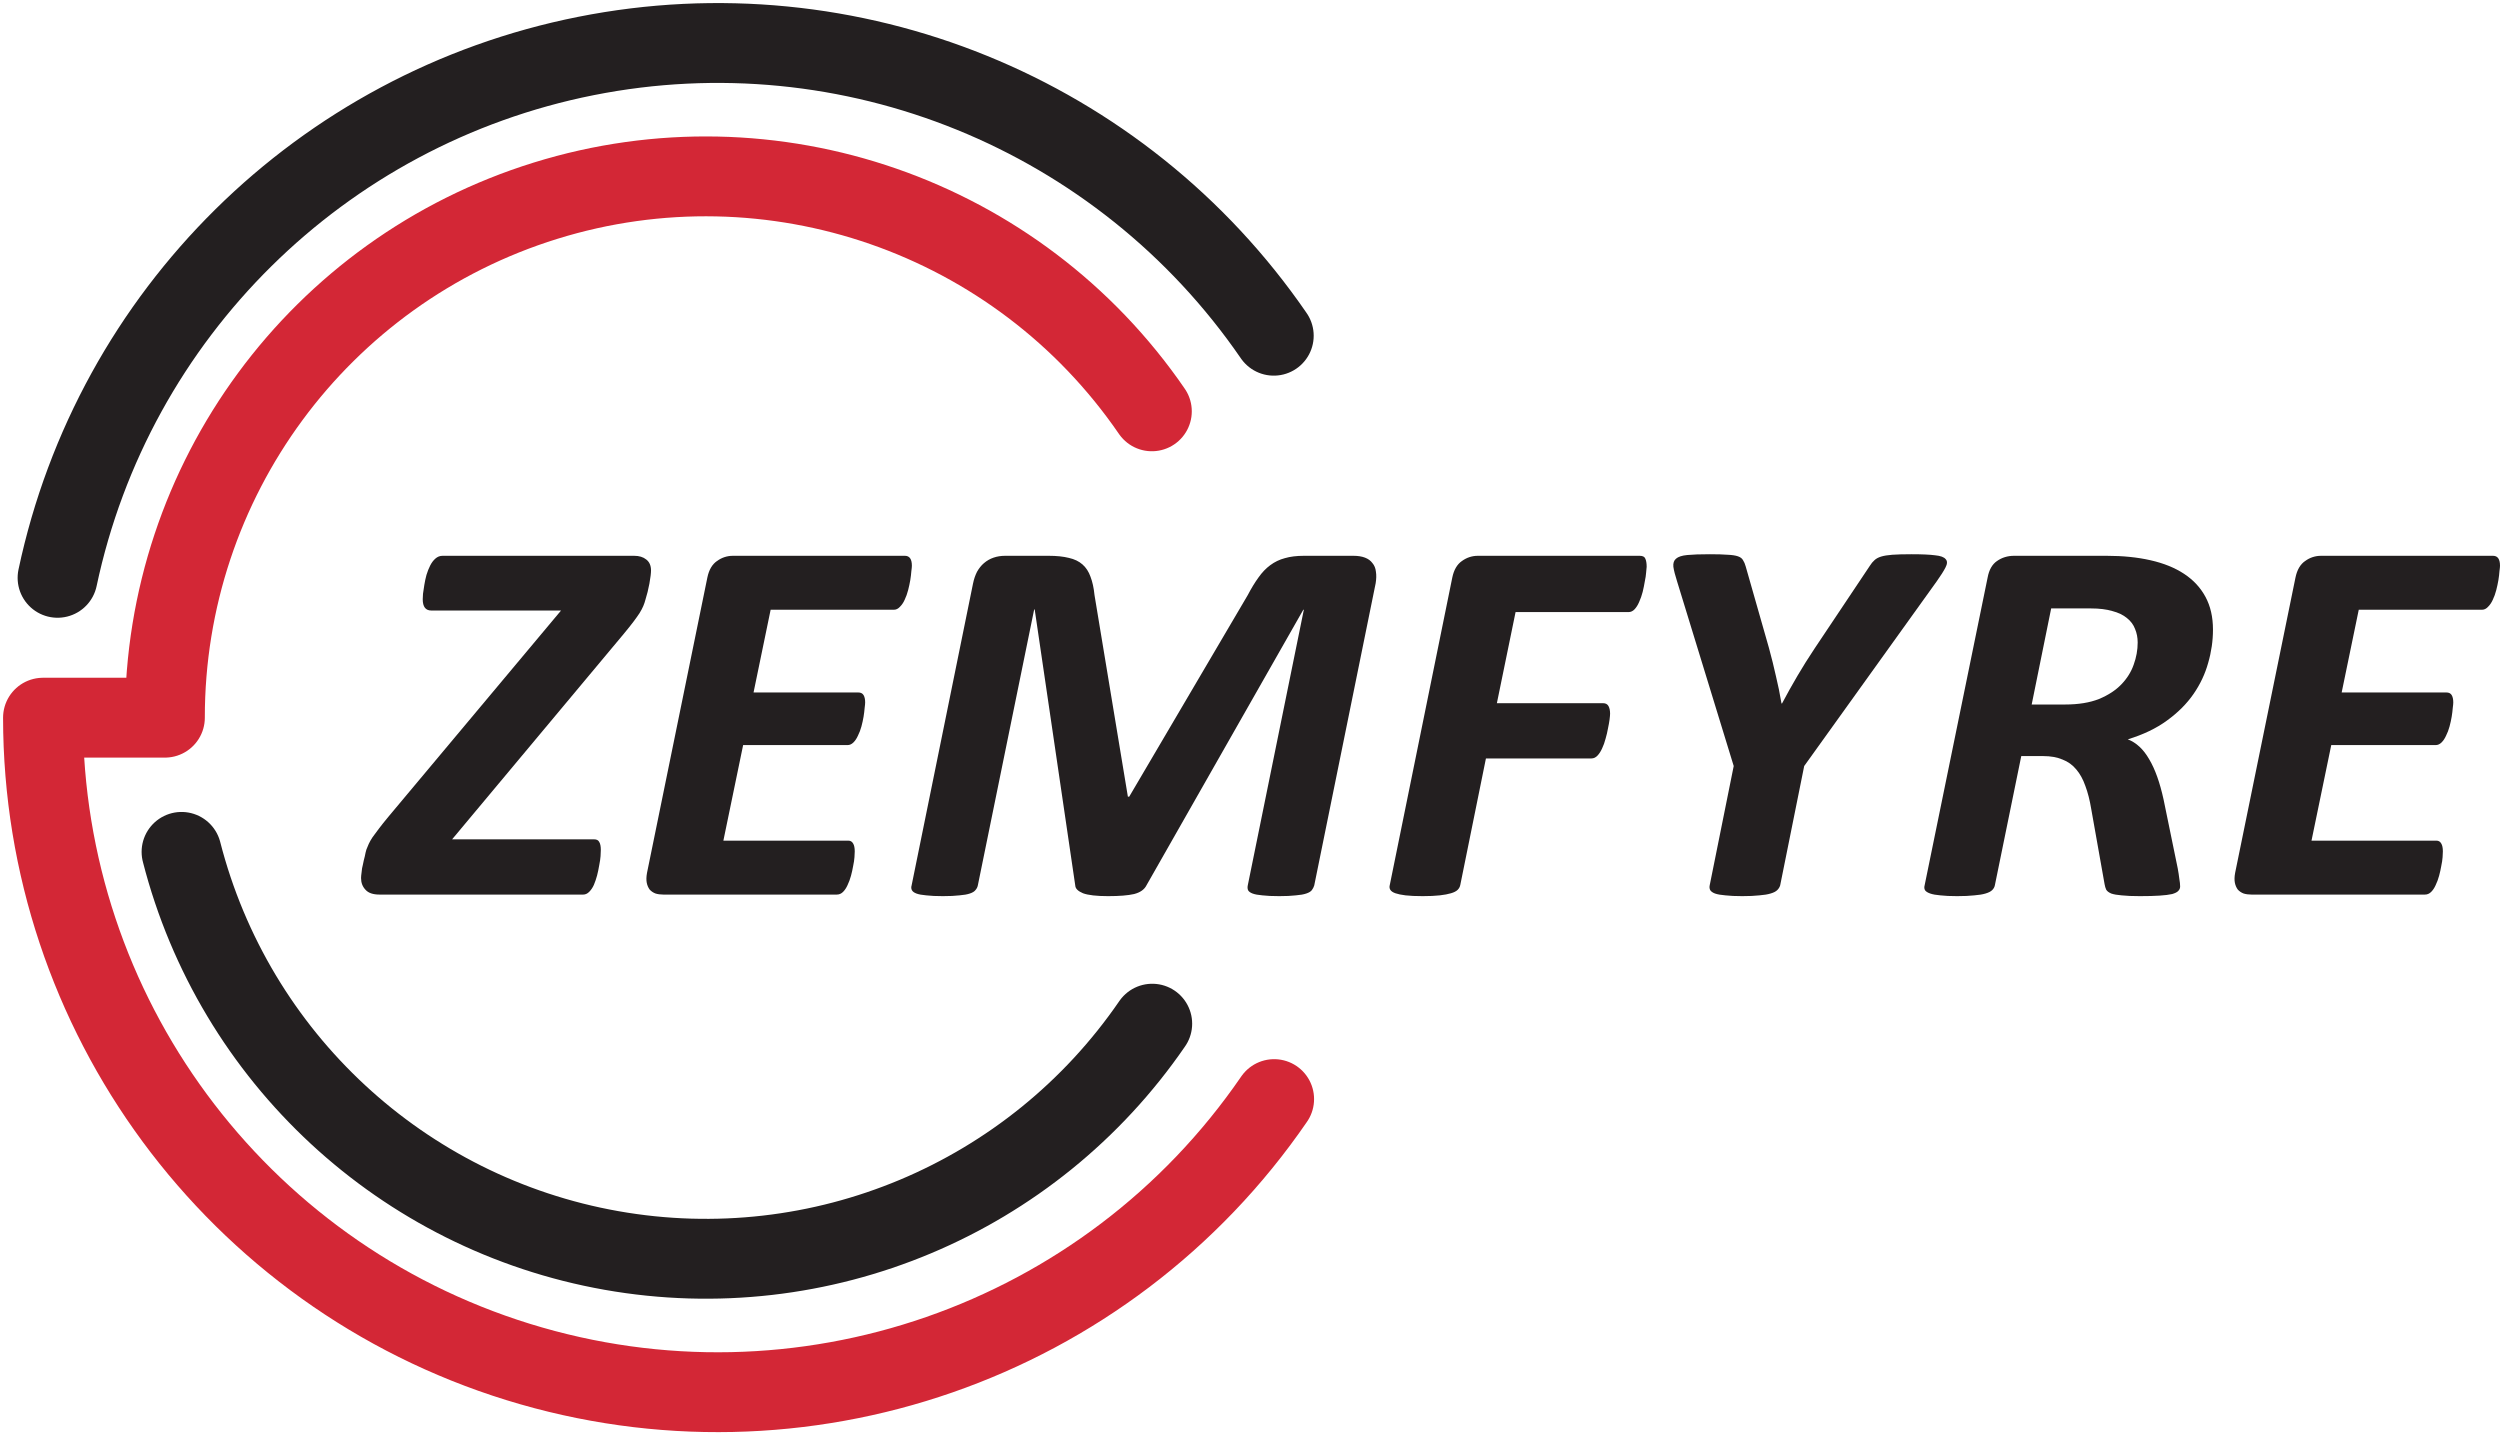 <svg xmlns='http://www.w3.org/2000/svg' viewBox="0 0 407 234" fill="none"><path d="M9.369 94.07C18.478 51.104 52.305 17.694 95.381 9.118C138.457 0.543 182.501 18.452 207.369 54.655" stroke="#231F20" stroke-width="13" stroke-linecap="round" stroke-linejoin="round"></path><path d="M207.431 178.932C180.206 218.622 130.315 235.967 84.341 221.724C38.366 207.482 7.018 164.969 7 116.839H26.846C26.82 78.239 51.936 44.121 88.801 32.678C125.666 21.234 165.686 35.133 187.523 66.963" stroke="#D32736" stroke-width="13" stroke-linecap="round" stroke-linejoin="round"></path><path d="M187.584 166.655C168.026 195.165 133.604 209.604 99.559 203.579C65.514 197.553 38.139 172.176 29.554 138.686" stroke="#231F20" stroke-width="13" stroke-linecap="round" stroke-linejoin="round"></path><path d="M103.248 90.485C104.059 90.485 104.711 90.684 105.204 91.082C105.725 91.479 105.986 92.076 105.986 92.872C105.986 93.326 105.899 94.037 105.725 95.003C105.551 95.94 105.334 96.821 105.073 97.645C104.986 97.986 104.87 98.327 104.725 98.668C104.581 99.009 104.378 99.393 104.117 99.819C103.856 100.217 103.523 100.685 103.117 101.225C102.711 101.765 102.19 102.419 101.552 103.186L73.603 136.644H96.727C97.133 136.644 97.408 136.786 97.553 137.07C97.727 137.354 97.814 137.78 97.814 138.349C97.814 138.576 97.8 138.917 97.771 139.371C97.742 139.798 97.669 140.295 97.553 140.863C97.466 141.403 97.35 141.957 97.206 142.525C97.061 143.065 96.887 143.577 96.684 144.06C96.481 144.514 96.22 144.898 95.901 145.211C95.612 145.495 95.293 145.637 94.945 145.637H61.779C60.736 145.637 59.983 145.381 59.519 144.87C59.026 144.358 58.78 143.719 58.78 142.952C58.78 142.724 58.809 142.412 58.867 142.014C58.896 141.588 58.968 141.162 59.084 140.735C59.171 140.281 59.273 139.84 59.389 139.414C59.475 138.959 59.562 138.59 59.649 138.306C59.765 137.993 59.896 137.681 60.041 137.368C60.185 137.056 60.388 136.7 60.649 136.303C60.939 135.905 61.287 135.436 61.692 134.896C62.098 134.356 62.62 133.703 63.257 132.936L91.337 99.393H70.212C69.285 99.393 68.821 98.782 68.821 97.56C68.821 97.389 68.836 97.091 68.865 96.665C68.922 96.21 68.995 95.727 69.082 95.216C69.169 94.676 69.285 94.136 69.43 93.596C69.603 93.028 69.806 92.516 70.038 92.062C70.27 91.607 70.545 91.238 70.864 90.954C71.212 90.641 71.603 90.485 72.038 90.485H103.248Z" fill="#231F20"></path><path d="M148.454 92.104C148.454 92.275 148.425 92.573 148.367 92.999C148.338 93.426 148.28 93.909 148.193 94.449C148.106 94.96 147.99 95.5 147.845 96.068C147.701 96.636 147.512 97.162 147.28 97.645C147.078 98.1 146.817 98.483 146.498 98.796C146.208 99.109 145.889 99.265 145.542 99.265H125.46L122.678 112.733H139.717C140.123 112.733 140.412 112.875 140.586 113.159C140.76 113.443 140.847 113.841 140.847 114.353C140.847 114.552 140.818 114.864 140.76 115.29C140.731 115.688 140.673 116.157 140.586 116.697C140.499 117.208 140.383 117.734 140.239 118.274C140.094 118.814 139.905 119.311 139.673 119.766C139.471 120.22 139.224 120.59 138.935 120.874C138.645 121.158 138.326 121.3 137.978 121.3H120.982L117.766 136.857H138.109C138.456 136.857 138.717 137.013 138.891 137.326C139.065 137.61 139.152 138.036 139.152 138.604C139.152 138.803 139.137 139.116 139.108 139.542C139.079 139.968 139.007 140.451 138.891 140.991C138.804 141.502 138.688 142.028 138.543 142.568C138.398 143.108 138.21 143.619 137.978 144.102C137.775 144.557 137.529 144.926 137.239 145.211C136.95 145.495 136.616 145.637 136.24 145.637H107.986C107.522 145.637 107.102 145.58 106.725 145.466C106.348 145.324 106.029 145.111 105.769 144.827C105.537 144.514 105.377 144.145 105.291 143.719C105.204 143.264 105.218 142.724 105.334 142.099L115.158 94.022C115.418 92.772 115.94 91.877 116.723 91.337C117.505 90.769 118.374 90.485 119.331 90.485H147.324C148.077 90.485 148.454 91.025 148.454 92.104Z" fill="#231F20"></path><path d="M213.96 144.145C213.873 144.429 213.743 144.685 213.569 144.912C213.395 145.14 213.091 145.324 212.656 145.466C212.25 145.608 211.685 145.708 210.961 145.765C210.236 145.85 209.338 145.892 208.266 145.892C207.135 145.892 206.223 145.85 205.527 145.765C204.832 145.708 204.296 145.608 203.919 145.466C203.542 145.324 203.296 145.14 203.18 144.912C203.093 144.685 203.078 144.429 203.136 144.145L212.265 99.265H212.178L186.662 144.102C186.314 144.813 185.633 145.296 184.619 145.552C183.634 145.779 182.228 145.892 180.403 145.892C178.519 145.892 177.157 145.736 176.317 145.424C175.505 145.083 175.085 144.671 175.056 144.188L168.449 99.222H168.362L159.191 144.145C159.133 144.429 159.002 144.685 158.799 144.912C158.625 145.14 158.321 145.324 157.886 145.466C157.481 145.608 156.916 145.708 156.191 145.765C155.496 145.85 154.597 145.892 153.496 145.892C152.395 145.892 151.497 145.85 150.801 145.765C150.106 145.708 149.57 145.608 149.193 145.466C148.816 145.324 148.57 145.14 148.454 144.912C148.338 144.685 148.324 144.429 148.411 144.145L158.408 95.003C158.553 94.292 158.77 93.653 159.06 93.085C159.379 92.516 159.756 92.048 160.19 91.678C160.654 91.28 161.176 90.982 161.755 90.783C162.335 90.584 162.958 90.485 163.624 90.485H170.753C172.028 90.485 173.115 90.598 174.013 90.826C174.911 91.025 175.65 91.38 176.23 91.891C176.809 92.403 177.244 93.07 177.534 93.894C177.853 94.719 178.07 95.713 178.186 96.878L183.619 129.696H183.837L203.136 96.878C203.716 95.77 204.296 94.818 204.875 94.022C205.455 93.198 206.092 92.531 206.788 92.019C207.512 91.479 208.309 91.096 209.178 90.868C210.048 90.613 211.076 90.485 212.265 90.485H220.35C221.074 90.485 221.697 90.584 222.219 90.783C222.74 90.982 223.146 91.28 223.436 91.678C223.755 92.048 223.943 92.516 224.001 93.085C224.088 93.624 224.073 94.25 223.957 94.96L213.96 144.145Z" fill="#231F20"></path><path d="M268.077 92.275C268.077 92.445 268.048 92.758 267.99 93.213C267.961 93.639 267.889 94.122 267.773 94.662C267.686 95.201 267.57 95.77 267.425 96.367C267.28 96.935 267.092 97.475 266.86 97.986C266.657 98.469 266.411 98.867 266.121 99.18C265.831 99.492 265.498 99.648 265.121 99.648H246.735L243.692 114.481H260.992C261.398 114.481 261.687 114.637 261.861 114.949C262.035 115.262 262.122 115.674 262.122 116.185C262.122 116.384 262.093 116.711 262.035 117.166C261.977 117.592 261.89 118.075 261.774 118.615C261.687 119.126 261.557 119.68 261.383 120.277C261.238 120.845 261.05 121.371 260.818 121.854C260.615 122.309 260.369 122.692 260.079 123.005C259.789 123.317 259.456 123.474 259.079 123.474H241.91L237.737 144.06C237.679 144.372 237.534 144.642 237.302 144.87C237.07 145.097 236.708 145.282 236.215 145.424C235.752 145.566 235.143 145.679 234.39 145.765C233.636 145.85 232.709 145.892 231.608 145.892C230.478 145.892 229.55 145.85 228.826 145.765C228.13 145.679 227.58 145.566 227.174 145.424C226.768 145.282 226.493 145.097 226.348 144.87C226.203 144.642 226.174 144.372 226.261 144.06L236.433 94.022C236.693 92.772 237.215 91.877 237.998 91.337C238.78 90.769 239.649 90.485 240.606 90.485H266.947C267.44 90.485 267.744 90.641 267.86 90.954C268.005 91.266 268.077 91.707 268.077 92.275Z" fill="#231F20"></path><path d="M293.723 124.71L289.811 144.145C289.724 144.429 289.565 144.685 289.333 144.912C289.101 145.14 288.739 145.324 288.246 145.466C287.783 145.608 287.174 145.708 286.421 145.765C285.667 145.85 284.74 145.892 283.639 145.892C282.537 145.892 281.625 145.85 280.9 145.765C280.176 145.708 279.611 145.608 279.205 145.466C278.828 145.324 278.567 145.14 278.423 144.912C278.307 144.685 278.278 144.429 278.336 144.145L282.248 124.71L273.033 94.662C272.714 93.667 272.511 92.872 272.424 92.275C272.366 91.678 272.511 91.238 272.859 90.954C273.206 90.641 273.815 90.442 274.684 90.357C275.554 90.272 276.785 90.229 278.379 90.229C279.596 90.229 280.552 90.257 281.248 90.314C281.972 90.343 282.537 90.428 282.943 90.57C283.349 90.712 283.624 90.925 283.769 91.209C283.943 91.465 284.088 91.806 284.204 92.232L287.985 105.487C288.42 107.079 288.797 108.599 289.116 110.048C289.463 111.469 289.768 112.96 290.028 114.523H290.115C290.927 112.989 291.767 111.483 292.636 110.005C293.506 108.528 294.433 107.05 295.418 105.573L304.416 92.104C304.648 91.735 304.894 91.437 305.155 91.209C305.416 90.954 305.778 90.755 306.242 90.613C306.706 90.471 307.314 90.371 308.068 90.314C308.85 90.257 309.893 90.229 311.197 90.229C312.878 90.229 314.153 90.286 315.022 90.4C315.921 90.485 316.5 90.698 316.761 91.039C317.051 91.351 317.036 91.806 316.718 92.403C316.428 92.971 315.95 93.724 315.283 94.662L293.723 124.71Z" fill="#231F20"></path><path d="M360.272 102.504C360.272 104.322 360.011 106.127 359.49 107.917C358.997 109.707 358.2 111.398 357.099 112.989C355.998 114.58 354.563 116.015 352.796 117.294C351.057 118.572 348.927 119.595 346.406 120.362C347.797 120.902 348.956 121.982 349.883 123.602C350.84 125.193 351.622 127.381 352.231 130.165L354.535 141.375C354.65 142 354.737 142.568 354.795 143.079C354.882 143.563 354.926 143.975 354.926 144.315C354.926 144.6 354.824 144.841 354.621 145.04C354.448 145.239 354.114 145.409 353.622 145.552C353.129 145.665 352.448 145.75 351.579 145.807C350.738 145.864 349.666 145.892 348.362 145.892C347.145 145.892 346.16 145.85 345.406 145.765C344.682 145.708 344.117 145.608 343.711 145.466C343.305 145.296 343.03 145.083 342.885 144.827C342.769 144.571 342.682 144.273 342.624 143.932L340.451 131.7C340.219 130.279 339.9 129.029 339.495 127.949C339.118 126.869 338.625 125.974 338.017 125.264C337.408 124.525 336.655 123.985 335.756 123.644C334.887 123.275 333.844 123.09 332.627 123.09H329.062L324.759 144.145C324.701 144.429 324.556 144.685 324.324 144.912C324.093 145.14 323.73 145.324 323.238 145.466C322.774 145.608 322.166 145.708 321.412 145.765C320.659 145.85 319.731 145.892 318.63 145.892C317.529 145.892 316.616 145.85 315.892 145.765C315.196 145.708 314.646 145.608 314.24 145.466C313.834 145.324 313.559 145.154 313.414 144.955C313.269 144.727 313.24 144.458 313.327 144.145L323.586 94.022C323.817 92.772 324.324 91.877 325.107 91.337C325.918 90.769 326.846 90.485 327.889 90.485H342.972C345.609 90.485 347.985 90.726 350.101 91.209C352.245 91.692 354.071 92.431 355.578 93.426C357.085 94.42 358.244 95.67 359.055 97.176C359.867 98.682 360.272 100.458 360.272 102.504ZM348.014 104.592C348.014 103.797 347.869 103.058 347.58 102.376C347.319 101.694 346.884 101.112 346.276 100.629C345.667 100.117 344.87 99.734 343.885 99.478C342.929 99.194 341.769 99.052 340.408 99.052H333.931L330.758 114.694H336.191C338.365 114.694 340.205 114.395 341.712 113.799C343.218 113.174 344.436 112.378 345.363 111.412C346.29 110.446 346.957 109.38 347.362 108.215C347.797 107.022 348.014 105.814 348.014 104.592Z" fill="#231F20"></path><path d="M407 92.104C407 92.275 406.971 92.573 406.913 92.999C406.884 93.426 406.826 93.909 406.739 94.449C406.652 94.96 406.536 95.5 406.392 96.068C406.247 96.636 406.058 97.162 405.826 97.645C405.624 98.1 405.363 98.483 405.044 98.796C404.754 99.109 404.435 99.265 404.088 99.265H384.006L381.224 112.733H398.263C398.669 112.733 398.959 112.875 399.132 113.159C399.306 113.443 399.393 113.841 399.393 114.353C399.393 114.552 399.364 114.864 399.306 115.29C399.277 115.688 399.219 116.157 399.132 116.697C399.045 117.208 398.93 117.734 398.785 118.274C398.64 118.814 398.451 119.311 398.22 119.766C398.017 120.22 397.77 120.59 397.481 120.874C397.191 121.158 396.872 121.3 396.524 121.3H379.528L376.312 136.857H396.655C397.002 136.857 397.263 137.013 397.437 137.326C397.611 137.61 397.698 138.036 397.698 138.604C397.698 138.803 397.684 139.116 397.655 139.542C397.626 139.968 397.553 140.451 397.437 140.991C397.35 141.502 397.234 142.028 397.089 142.568C396.945 143.108 396.756 143.619 396.524 144.102C396.322 144.557 396.075 144.926 395.785 145.211C395.496 145.495 395.162 145.637 394.786 145.637H366.532C366.068 145.637 365.648 145.58 365.271 145.466C364.894 145.324 364.576 145.111 364.315 144.827C364.083 144.514 363.924 144.145 363.837 143.719C363.75 143.264 363.764 142.724 363.88 142.099L373.704 94.022C373.965 92.772 374.486 91.877 375.269 91.337C376.051 90.769 376.92 90.485 377.877 90.485H405.87C406.623 90.485 407 91.025 407 92.104Z" fill="#231F20"></path></svg>